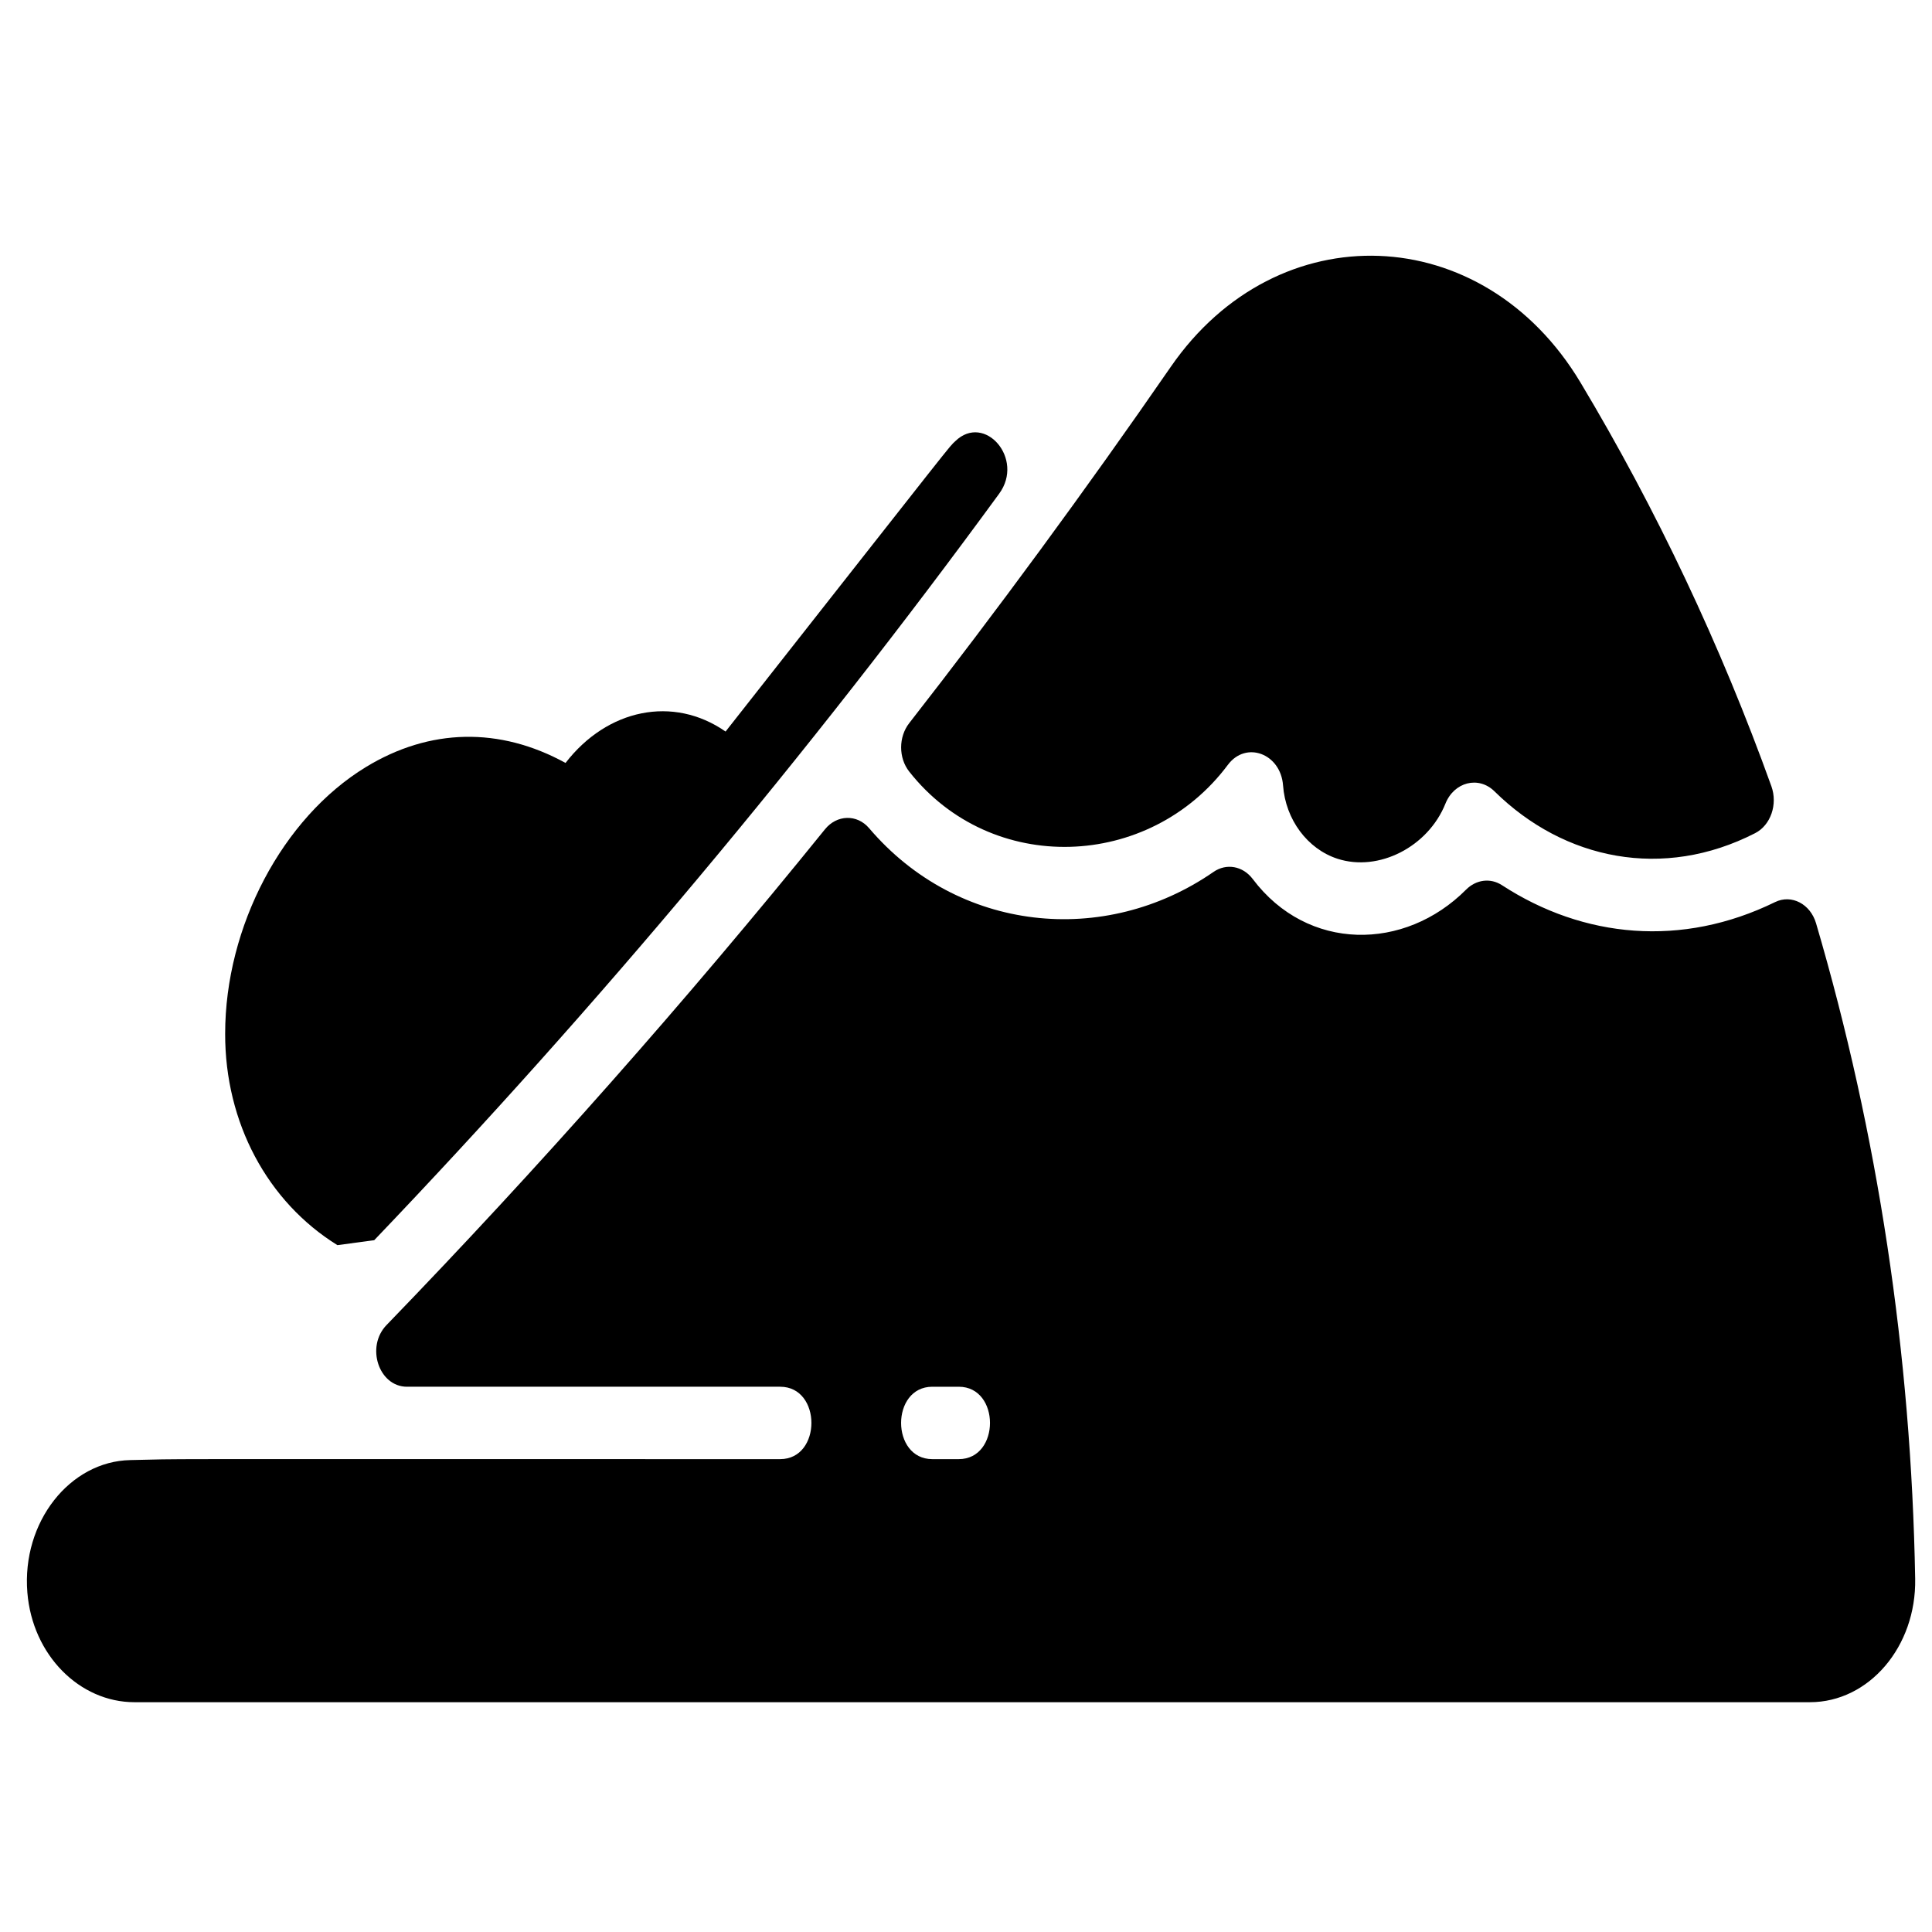 <?xml version="1.0" encoding="UTF-8" standalone="no"?>
<svg
   id="Layer_1"
   enable-background="new 0 0 479.994 479.994"
   height="512"
   viewBox="0 0 479.994 479.994"
   width="512"
   version="1.1"
   sodipodi:docname="hillslope.svg"
   inkscape:version="1.3.2 (091e20ef0f, 2023-11-25)"
   xmlns:inkscape="http://www.inkscape.org/namespaces/inkscape"
   xmlns:sodipodi="http://sodipodi.sourceforge.net/DTD/sodipodi-0.dtd"
   xmlns="http://www.w3.org/2000/svg"
   xmlns:svg="http://www.w3.org/2000/svg">
  <defs
     id="defs8" />
  <sodipodi:namedview
     id="namedview8"
     pagecolor="#ffffff"
     bordercolor="#000000"
     borderopacity="0.25"
     inkscape:showpageshadow="2"
     inkscape:pageopacity="0.0"
     inkscape:pagecheckerboard="0"
     inkscape:deskcolor="#d1d1d1"
     inkscape:zoom="1.1367188"
     inkscape:cx="220.37112"
     inkscape:cy="333.41579"
     inkscape:window-width="2560"
     inkscape:window-height="1375"
     inkscape:window-x="2240"
     inkscape:window-y="0"
     inkscape:window-maximized="1"
     inkscape:current-layer="Layer_1" />
  <path
     d="m 451.194,229.402 c -1.417,-4.834 -6.109,-7.273 -10.184,-5.284 -23.151,11.33 -47.584,8.986 -67.85,-4.193 -2.883,-1.877 -6.431,-1.394 -8.924,1.102 -15.239,15.306 -39.361,15.463 -52.994,-2.631 -2.443,-3.249 -6.548,-3.991 -9.745,-1.776 -27.086,18.746 -63.552,15.016 -85.57,-10.859 -3.02,-3.541 -8.024,-3.361 -10.966,0.27 -34.629,42.819 -71.075,84.03 -108.93,123.173 -5.219,5.385 -1.925,15.322 5.082,15.322 h 92.715 c 10.351,0 10.351,17.986 0,17.986 -173.888,0 -144.563,-0.098 -161.454,0.236 C 17.392,363.044 5.37,378.105 6.797,395.653 8.058,411.222 19.796,422.902 33.391,422.902 h 416.278 c 14.658,0 26.449,-13.805 26.145,-30.656 -0.987,-55.882 -9.246,-110.493 -24.62,-162.845 z M 238.193,362.513 h -6.558 c -10.351,0 -10.351,-17.986 0,-17.986 h 6.558 c 10.351,0 10.351,17.986 0,17.986 z"
     id="path1"
     style="stroke-width:1.048" />
  <path
     d="m 237.351,109.595 c 7.255,-7.036 17.258,4.379 10.879,13.068 -47.286,64.703 -99.885,127.545 -155.258,185.457 -3.36,0.451 -5.784,0.776 -9.144,1.228 -17.381,-10.774 -27.942,-30.431 -27.889,-52.539 0,-26.599 14.229,-53.589 34.942,-66.224 15.902,-9.701 33.29,-10.005 49.622,-1.034 10.354,-13.417 26.758,-16.843 39.76,-7.802 59.525,-75.668 55.202,-70.325 57.088,-72.154 z"
     id="path4"
     style="stroke-width:1.048" />
  <path
     d="m 440.088,195.328 c 1.619,4.502 -0.161,9.682 -4.031,11.664 -22.829,11.696 -47.429,6.703 -64.764,-10.393 -3.97,-3.896 -10.032,-2.316 -12.188,3.069 -4.31,10.736 -16.586,17.008 -26.819,13.681 -7.467,-2.428 -12.901,-9.746 -13.517,-18.2 -0.579,-7.934 -9.209,-11.172 -13.723,-5.115 -19.466,26.087 -58.696,27.638 -79.154,1.663 -2.689,-3.414 -2.671,-8.617 0.004,-12.044 21.499,-27.545 43.734,-57.759 64.997,-88.545 26.446,-38.281 77.572,-36.455 101.765,3.912 18.861,31.47 34.873,65.375 47.43,100.308 z"
     id="path8"
     style="stroke-width:1.048" />
</svg>
